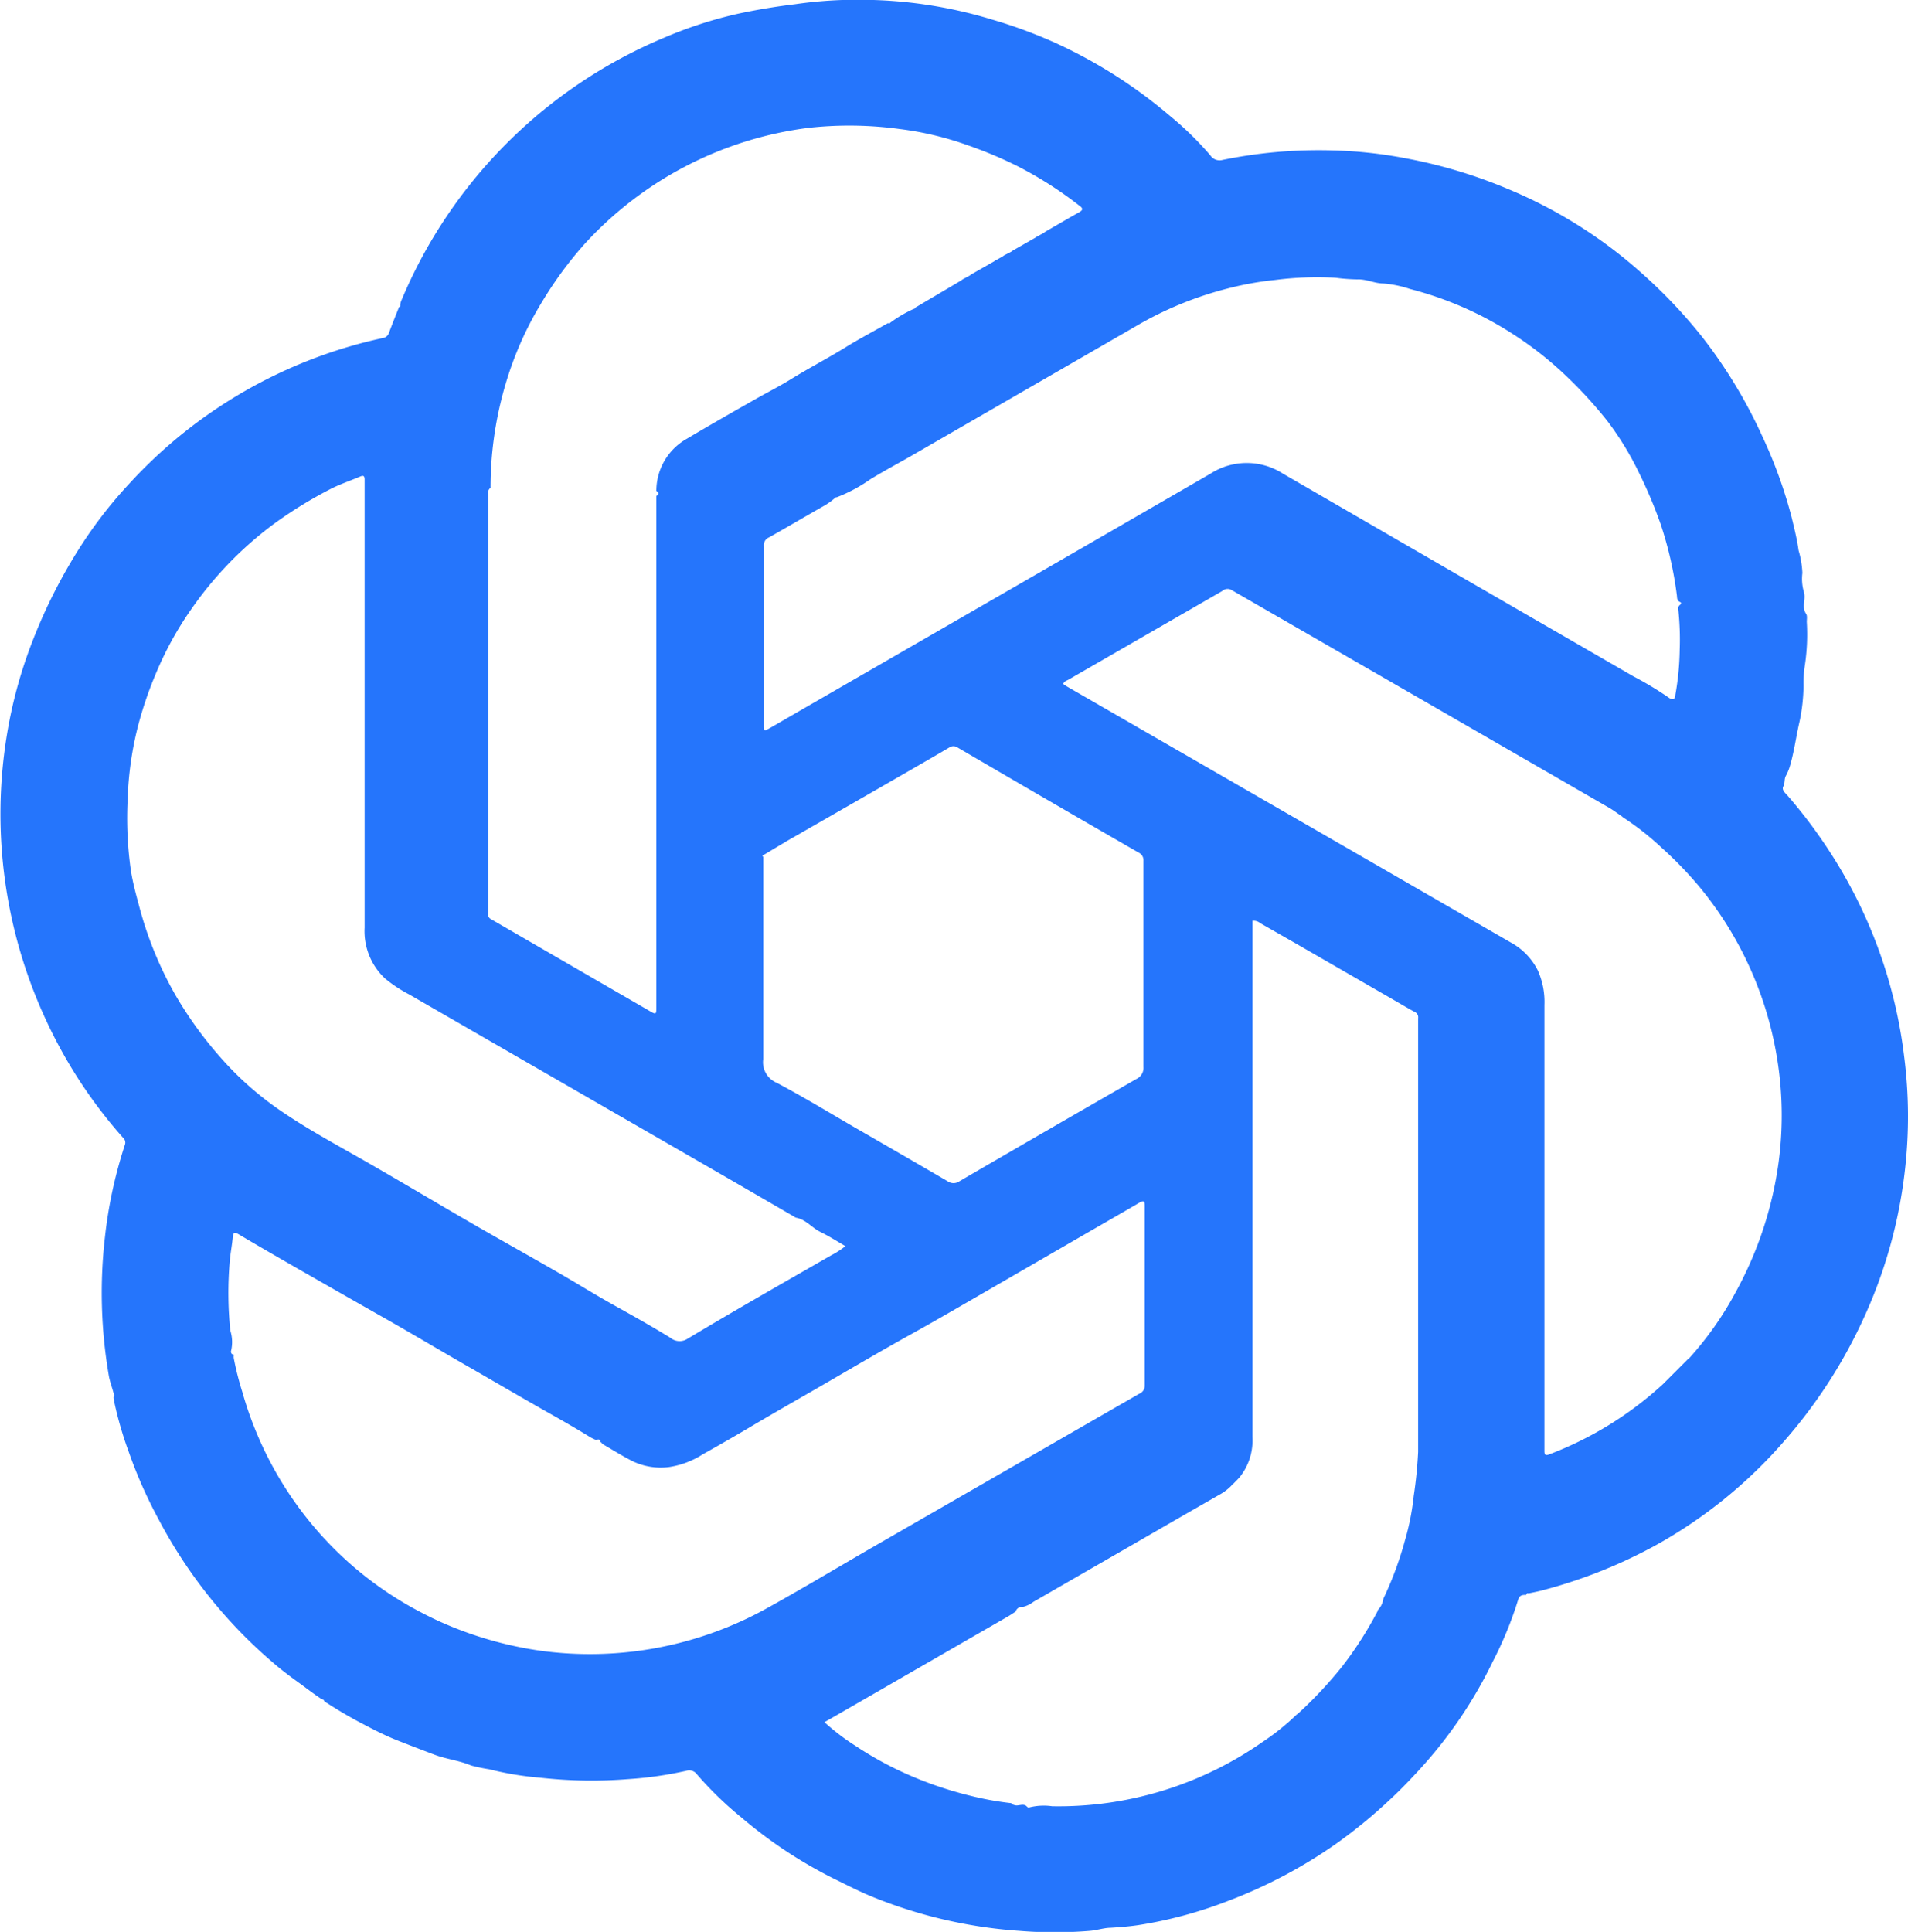 <svg xmlns="http://www.w3.org/2000/svg" xmlns:xlink="http://www.w3.org/1999/xlink" width="20" height="20.247" viewBox="0 0 20 20.247">
  <defs>
    <clipPath id="clip-path">
      <rect id="Rectangle_67" data-name="Rectangle 67" width="20" height="20.247" transform="translate(0 0)" fill="#2575fc"/>
    </clipPath>
  </defs>
  <g id="Group_61" data-name="Group 61" clip-path="url(#clip-path)">
    <path id="Path_139" data-name="Path 139" d="M3.369,17.808c-.085-.056-.165-.119-.247-.178s-.174-.128-.257-.2a5.1,5.1,0,0,1-1.2-1.5,4.883,4.883,0,0,1-.316-.713,3.858,3.858,0,0,1-.152-.525c0-.021-.015-.042,0-.063h0c-.016-.072-.045-.14-.057-.213A5.121,5.121,0,0,1,1.1,12.966,4.779,4.779,0,0,1,1.309,12a.068.068,0,0,0-.021-.076,5.031,5.031,0,0,1-.8-1.219,5.124,5.124,0,0,1-.416-3,4.885,4.885,0,0,1,.275-1,5.533,5.533,0,0,1,.5-.981,4.658,4.658,0,0,1,.506-.651A5.051,5.051,0,0,1,4.007,3.546a.081.081,0,0,0,.07-.055c.034-.092.071-.183.107-.274.008,0,.012,0,.011-.013a.149.149,0,0,1,.014-.057A5.132,5.132,0,0,1,6.969.394,4.4,4.4,0,0,1,7.736.146c.2-.043.4-.076.6-.1A4.52,4.52,0,0,1,9.053,0a4.755,4.755,0,0,1,1.353.209,5.059,5.059,0,0,1,.671.249,5.135,5.135,0,0,1,1.186.758,3.4,3.4,0,0,1,.424.414.116.116,0,0,0,.129.048,5.022,5.022,0,0,1,1.147-.1,4.674,4.674,0,0,1,.766.082,5.234,5.234,0,0,1,1.081.324,4.943,4.943,0,0,1,1.409.89,5.3,5.3,0,0,1,.617.651,5.163,5.163,0,0,1,.643,1.063,4.9,4.9,0,0,1,.3.83c.028.116.058.234.074.352a.989.989,0,0,1,.04.237.482.482,0,0,0,.014.192c.028.081-.026.162.025.236.014.02.007.056.007.084a2.189,2.189,0,0,1-.021.463,1.2,1.2,0,0,0-.013.206,1.881,1.881,0,0,1-.041.373c-.036.154-.056.312-.1.464a.532.532,0,0,1-.044.108c-.019.033-.007.074-.027.111s.023.072.048.1a5.2,5.2,0,0,1,.419.554,5.038,5.038,0,0,1,.8,2.177,4.939,4.939,0,0,1,.009,1.181,5.058,5.058,0,0,1-.422,1.536,5.276,5.276,0,0,1-.833,1.3A4.977,4.977,0,0,1,17.35,16.2a5.228,5.228,0,0,1-1.193.472c-.044.011-.089.02-.134.029-.015-.006-.02,0-.025.016-.036,0-.069,0-.084.049a3.924,3.924,0,0,1-.267.651,4.686,4.686,0,0,1-.74,1.1c-.112.124-.228.245-.352.359a5.373,5.373,0,0,1-.531.436,5.121,5.121,0,0,1-1.158.615,4.509,4.509,0,0,1-.934.251c-.095.014-.194.022-.291.028-.066,0-.144.026-.215.032a4.536,4.536,0,0,1-.742,0,4.991,4.991,0,0,1-1.523-.35c-.141-.056-.277-.127-.415-.194a4.81,4.81,0,0,1-.978-.647,3.763,3.763,0,0,1-.462-.448.1.1,0,0,0-.113-.038,3.938,3.938,0,0,1-.61.087,4.846,4.846,0,0,1-.921-.015,3.253,3.253,0,0,1-.532-.088,1.746,1.746,0,0,1-.192-.04c-.124-.053-.26-.066-.386-.114s-.263-.1-.392-.151-.251-.115-.373-.179-.241-.134-.357-.209c-.014-.009-.033-.014-.037-.035l-.024-.009M8,8.98c0,.031,0,.061,0,.092,0,.677,0,1.355,0,2.032a.233.233,0,0,0,.142.246c.287.152.565.322.847.485.315.182.63.363.944.547a.107.107,0,0,0,.124,0q.926-.539,1.855-1.072a.128.128,0,0,0,.074-.128q0-1.079,0-2.157a.088.088,0,0,0-.052-.088q-.948-.546-1.895-1.1a.077.077,0,0,0-.09,0c-.189.111-.378.22-.568.329l-.424.244-.708.406L8,8.965q-.015.008,0,.016m-1.69,6.155a.019.019,0,0,0-.024-.02c.014-.018,0-.024-.013-.029l-.026.006a.519.519,0,0,1-.059-.028c-.126-.078-.254-.152-.383-.225-.306-.172-.608-.35-.912-.524-.289-.166-.575-.337-.863-.5s-.559-.318-.839-.478c-.23-.132-.46-.264-.689-.4-.045-.026-.058-.019-.062.031-.008.085-.025.17-.032.255a3.906,3.906,0,0,0,.006.722.4.4,0,0,1,.007.219c0,.023.011.032.031.035a.1.1,0,0,0,0,.044,3.16,3.16,0,0,0,.088.346,3.775,3.775,0,0,0,.782,1.45,3.713,3.713,0,0,0,1,.811c.1.055.2.106.3.151a3.912,3.912,0,0,0,1.042.3,3.824,3.824,0,0,0,2.4-.459c.385-.214.762-.441,1.144-.661L11.94,14.61A.093.093,0,0,0,12,14.519q0-.937,0-1.875c0-.056-.011-.065-.061-.035-.2.117-.4.231-.6.347l-.92.532c-.291.168-.582.338-.874.5s-.561.32-.84.482-.532.305-.8.463c-.179.107-.359.21-.541.312a.9.9,0,0,1-.35.132A.68.68,0,0,1,6.6,15.3c-.1-.053-.193-.111-.289-.167M17.7,14.244a3.49,3.49,0,0,0,.494-.7,3.916,3.916,0,0,0,.45-1.362,3.721,3.721,0,0,0-.028-1.158A3.762,3.762,0,0,0,17.817,9.3a3.98,3.98,0,0,0-.4-.414,2.952,2.952,0,0,0-.406-.319L17,8.557c-.045-.03-.089-.064-.136-.091q-1.976-1.14-3.952-2.279a.082.082,0,0,0-.1.009L11.2,7.125c-.02.011-.046.017-.056.045.015.01.029.02.044.029L13.774,8.69l2.061,1.189a.68.68,0,0,1,.284.292.806.806,0,0,1,.07.363q0,2.305,0,4.611c0,.022,0,.044,0,.066,0,.042.014.047.051.033a3.7,3.7,0,0,0,1.18-.725l.011-.01.253-.253.01-.011M8.766,5.214a.006.006,0,0,0-.006,0,.68.68,0,0,1-.133.095c-.19.108-.378.219-.568.326a.086.086,0,0,0-.052.088c0,.1,0,.193,0,.289q0,.789,0,1.579c0,.077,0,.077.069.038l.391-.226,1.375-.793q1.424-.821,2.847-1.644a.7.7,0,0,1,.759,0q1.836,1.063,3.673,2.124a3.552,3.552,0,0,1,.369.222c.043.032.069.021.072-.031a2.885,2.885,0,0,0,.045-.471,2.954,2.954,0,0,0-.015-.423.043.043,0,0,1,.018-.045c.01-.01.019-.023,0-.031-.035-.015-.029-.046-.033-.072a3.921,3.921,0,0,0-.169-.742,4.895,4.895,0,0,0-.229-.543,3.182,3.182,0,0,0-.333-.543,4.48,4.48,0,0,0-.439-.478,3.7,3.7,0,0,0-.552-.432,3.661,3.661,0,0,0-1.074-.47,1.18,1.18,0,0,0-.279-.058c-.093,0-.178-.047-.276-.043A1.918,1.918,0,0,1,14,2.913a3.428,3.428,0,0,0-.633.023,3.3,3.3,0,0,0-.5.09,3.716,3.716,0,0,0-.952.39L9.581,4.763c-.153.089-.31.171-.461.264a1.611,1.611,0,0,1-.353.188m5.675,11.661a.2.2,0,0,0,.058-.118,3.632,3.632,0,0,0,.228-.616,2.612,2.612,0,0,0,.091-.463,4.6,4.6,0,0,0,.046-.461q0-2.269,0-4.538a.046.046,0,0,1,0-.007.061.061,0,0,0-.039-.067c-.095-.053-.188-.108-.282-.162l-.984-.567-.35-.2a.11.11,0,0,0-.082-.025v.071q0,.4,0,.8,0,2.269,0,4.538a.612.612,0,0,1-.132.42c-.024.028-.05.053-.076.079-.008,0-.011,0-.01.01a.526.526,0,0,1-.133.1l-.368.211-.867.5-.708.408a.316.316,0,0,1-.111.054.069.069,0,0,0-.077.049c-.027.017-.054.036-.082.052l-.434.25-1.343.774-.145.083a2.348,2.348,0,0,0,.322.246,3.626,3.626,0,0,0,.546.3,3.93,3.93,0,0,0,.658.224,3.245,3.245,0,0,0,.436.079c0,.014.014.015.024.018.035.015.069-.006.105,0s.031.036.062.025a.62.62,0,0,1,.234-.011,3.729,3.729,0,0,0,2.2-.67,2.529,2.529,0,0,0,.362-.29l.014-.01a4.349,4.349,0,0,0,.46-.49,3.871,3.871,0,0,0,.378-.59M9.587,3.23l.487-.288.016-.012.076-.041.016-.012.235-.134.015-.01.076-.042.016-.012L10.6,2.64l.016-.012.235-.134.015-.01.076-.042.016-.012c.116-.067.231-.135.348-.2.052-.028.048-.046,0-.079a4.052,4.052,0,0,0-.651-.413,4.452,4.452,0,0,0-.509-.213,3.333,3.333,0,0,0-.717-.171,3.9,3.9,0,0,0-.947-.013A3.827,3.827,0,0,0,6.126,2.561a3.991,3.991,0,0,0-.441.6,3.572,3.572,0,0,0-.362.79,3.813,3.813,0,0,0-.181,1.164c-.036.025-.024.064-.024.1q0,1.3,0,2.6,0,.865,0,1.729c0,.031-.011.067.025.089l.807.467.864.5c.062.036.066.033.066-.041,0-.015,0-.031,0-.046q0-2.611,0-5.221c0-.031,0-.061,0-.092.027-.017.028-.035,0-.053A.627.627,0,0,1,7.2,4.6c.246-.146.495-.288.744-.429.112-.063.228-.122.337-.189.193-.12.394-.224.587-.343.144-.089.295-.168.442-.252.007.009.013.01.018,0a1.3,1.3,0,0,1,.251-.148c.007,0,.01,0,.009-.009m-.723,9.834c-.091-.053-.176-.107-.266-.151s-.151-.13-.254-.149a.1.1,0,0,1-.029-.016L7.6,12.333l-1.119-.645-1.136-.655-1.056-.609a1.429,1.429,0,0,1-.254-.168.677.677,0,0,1-.213-.531q0-2.319,0-4.638c0-.02,0-.04,0-.059,0-.039-.013-.046-.046-.032-.108.046-.221.083-.325.138a4.517,4.517,0,0,0-.593.368,3.838,3.838,0,0,0-.864.9,3.555,3.555,0,0,0-.363.666,4,4,0,0,0-.187.553,3.526,3.526,0,0,0-.106.758,3.9,3.9,0,0,0,.035.755c.022.133.058.263.093.393a3.841,3.841,0,0,0,.375.907,4.107,4.107,0,0,0,.515.7A3.37,3.37,0,0,0,3,11.682c.3.2.624.37.937.552.347.2.694.407,1.042.608.288.166.579.328.867.494.2.115.394.236.595.348s.395.221.587.339a.15.15,0,0,0,.178.01c.5-.3,1-.584,1.505-.874a.9.9,0,0,0,.154-.1" transform="translate(0 -0.002)" fill="#2575fc"/>
  </g>
</svg>
